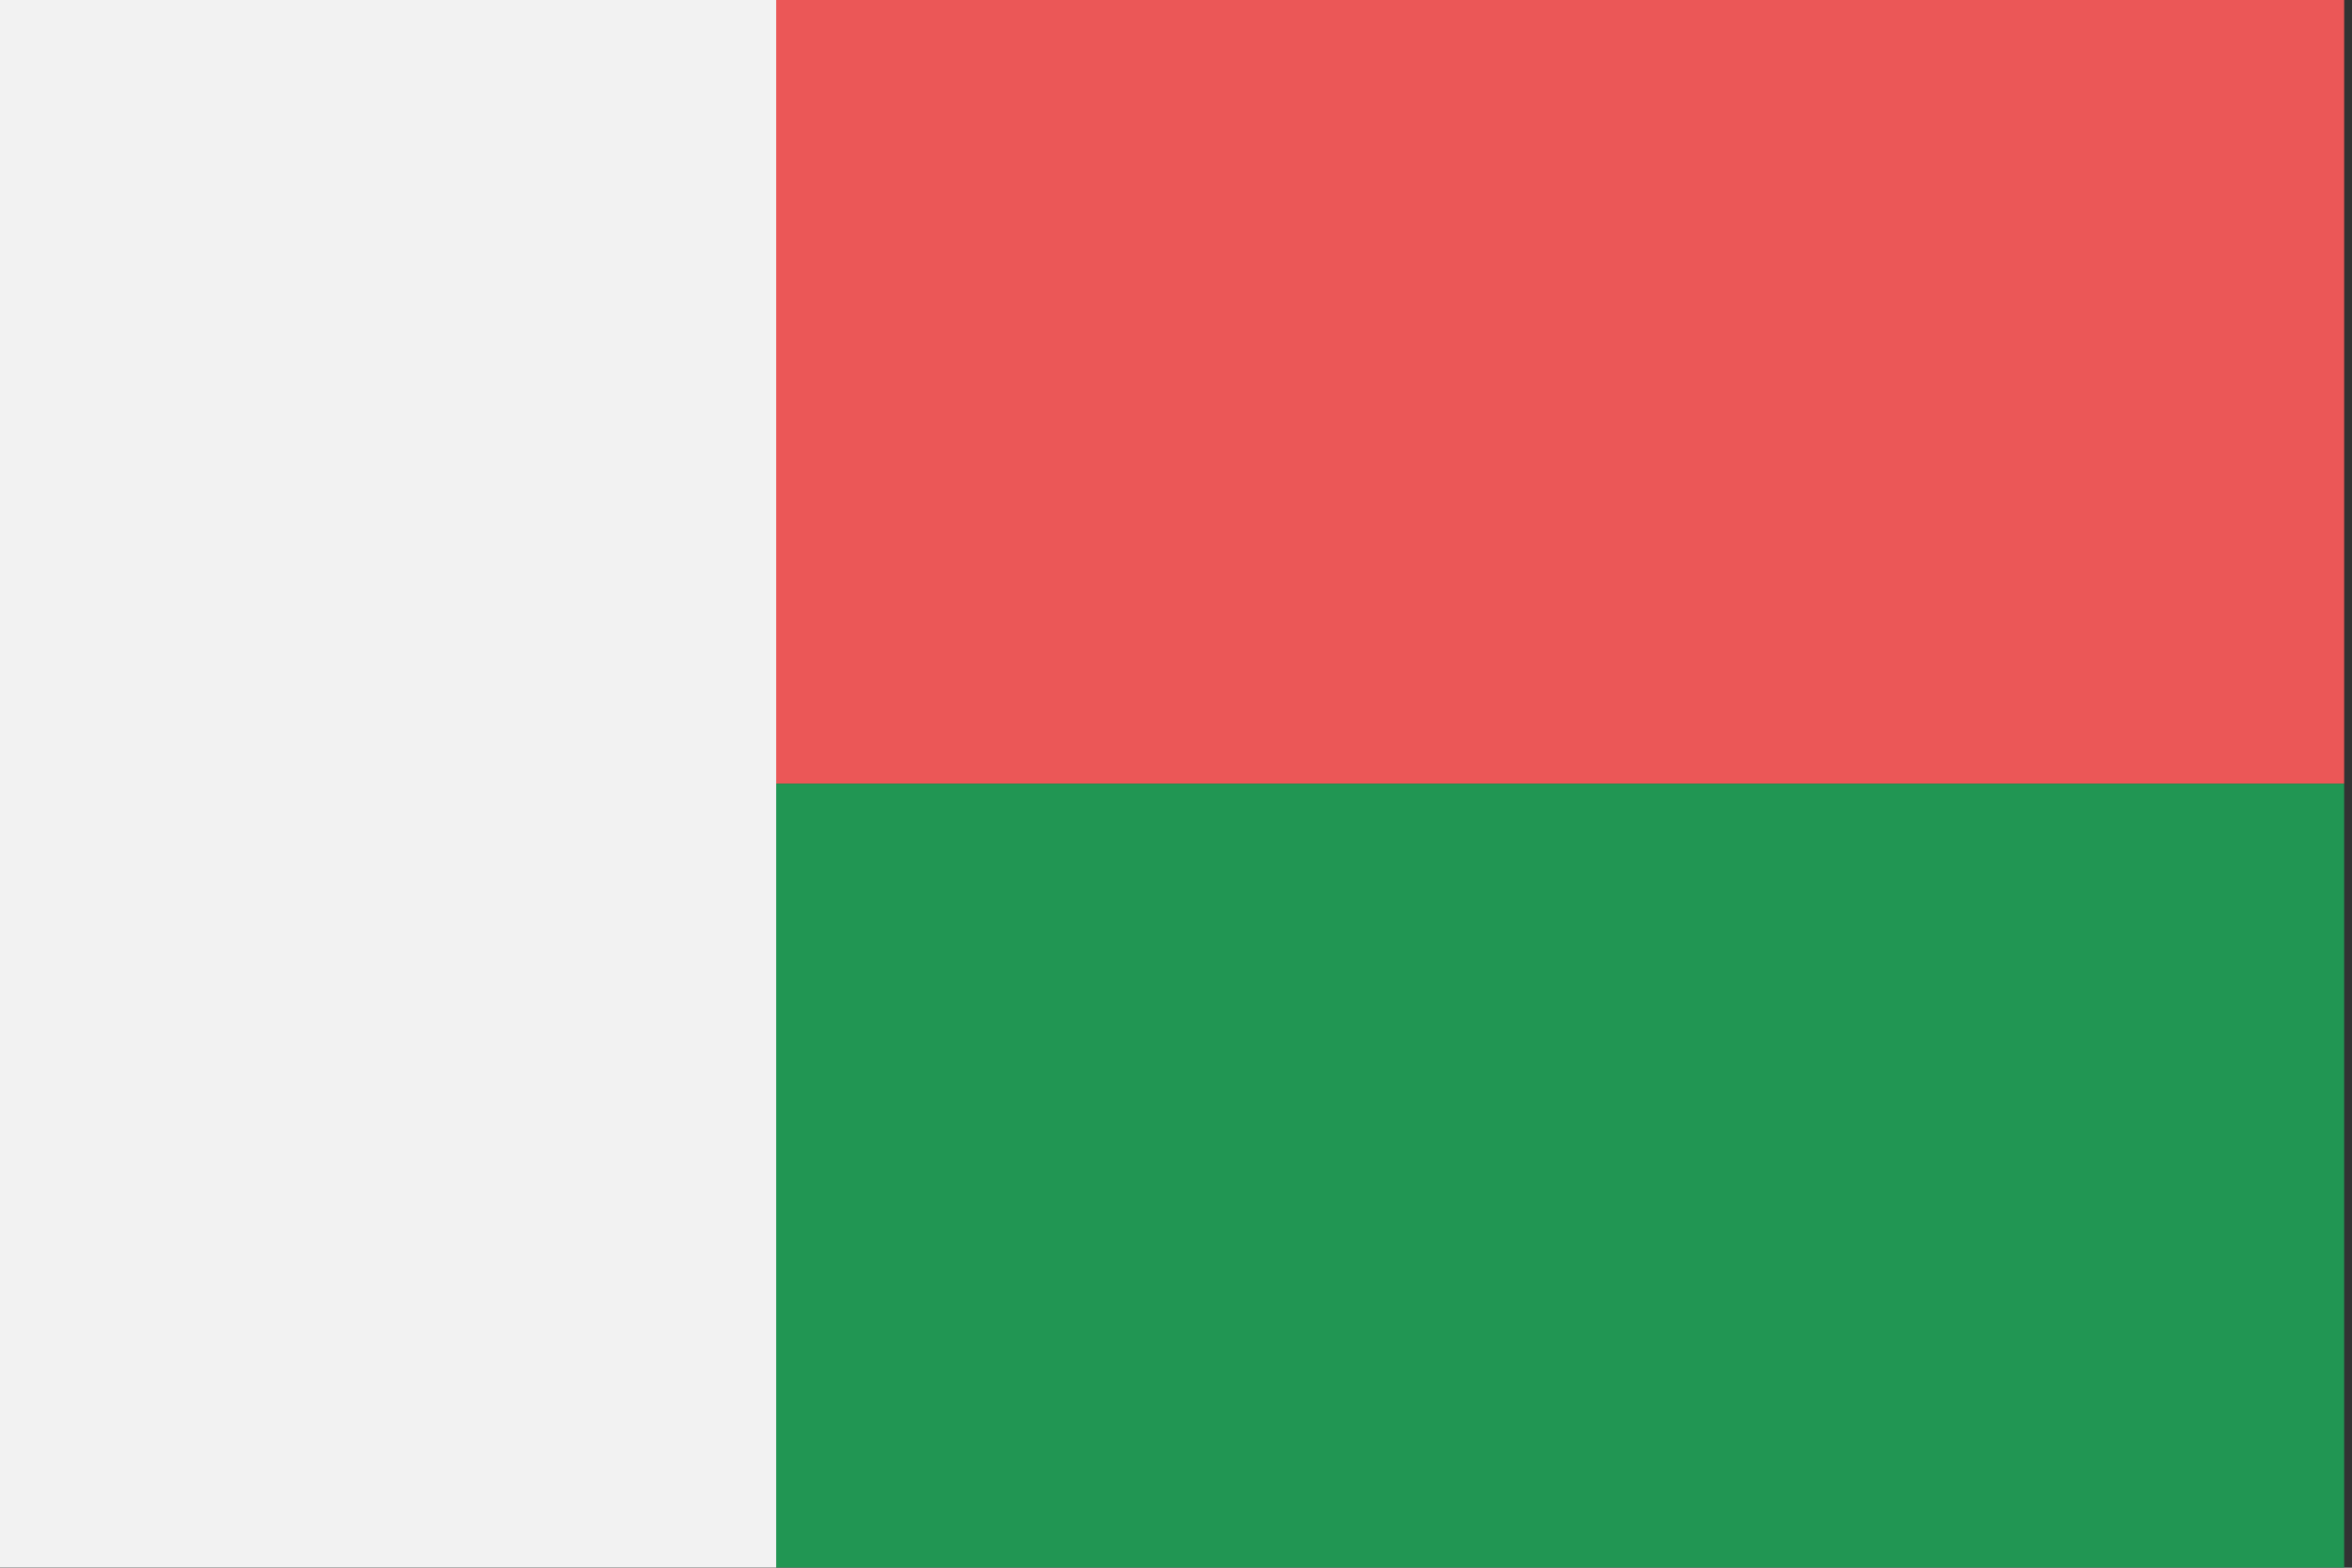 <svg viewBox="0 0 120 80" fill="none">
  <rect x="0" y="0" width="120" height="80" fill="#333333" stroke="none"/>
  <g clip-path="url(#clip0aI5p)">
    <path d="M119.6 -0.01H39.6V39.99H119.6V-0.01Z" fill="#EB5757" />
    <path d="M119.6 39.99H39.6V79.99H119.6V39.99Z" fill="#219653" />
    <path d="M39.6 -0.01H-0.4V79.99H39.6V-0.01Z" fill="#F2F2F2" />
  </g>
  <defs>
    <clipPath id="clip0aI5p">
      <rect width="120" height="80" fill="white" />
    </clipPath>
  </defs>
</svg>